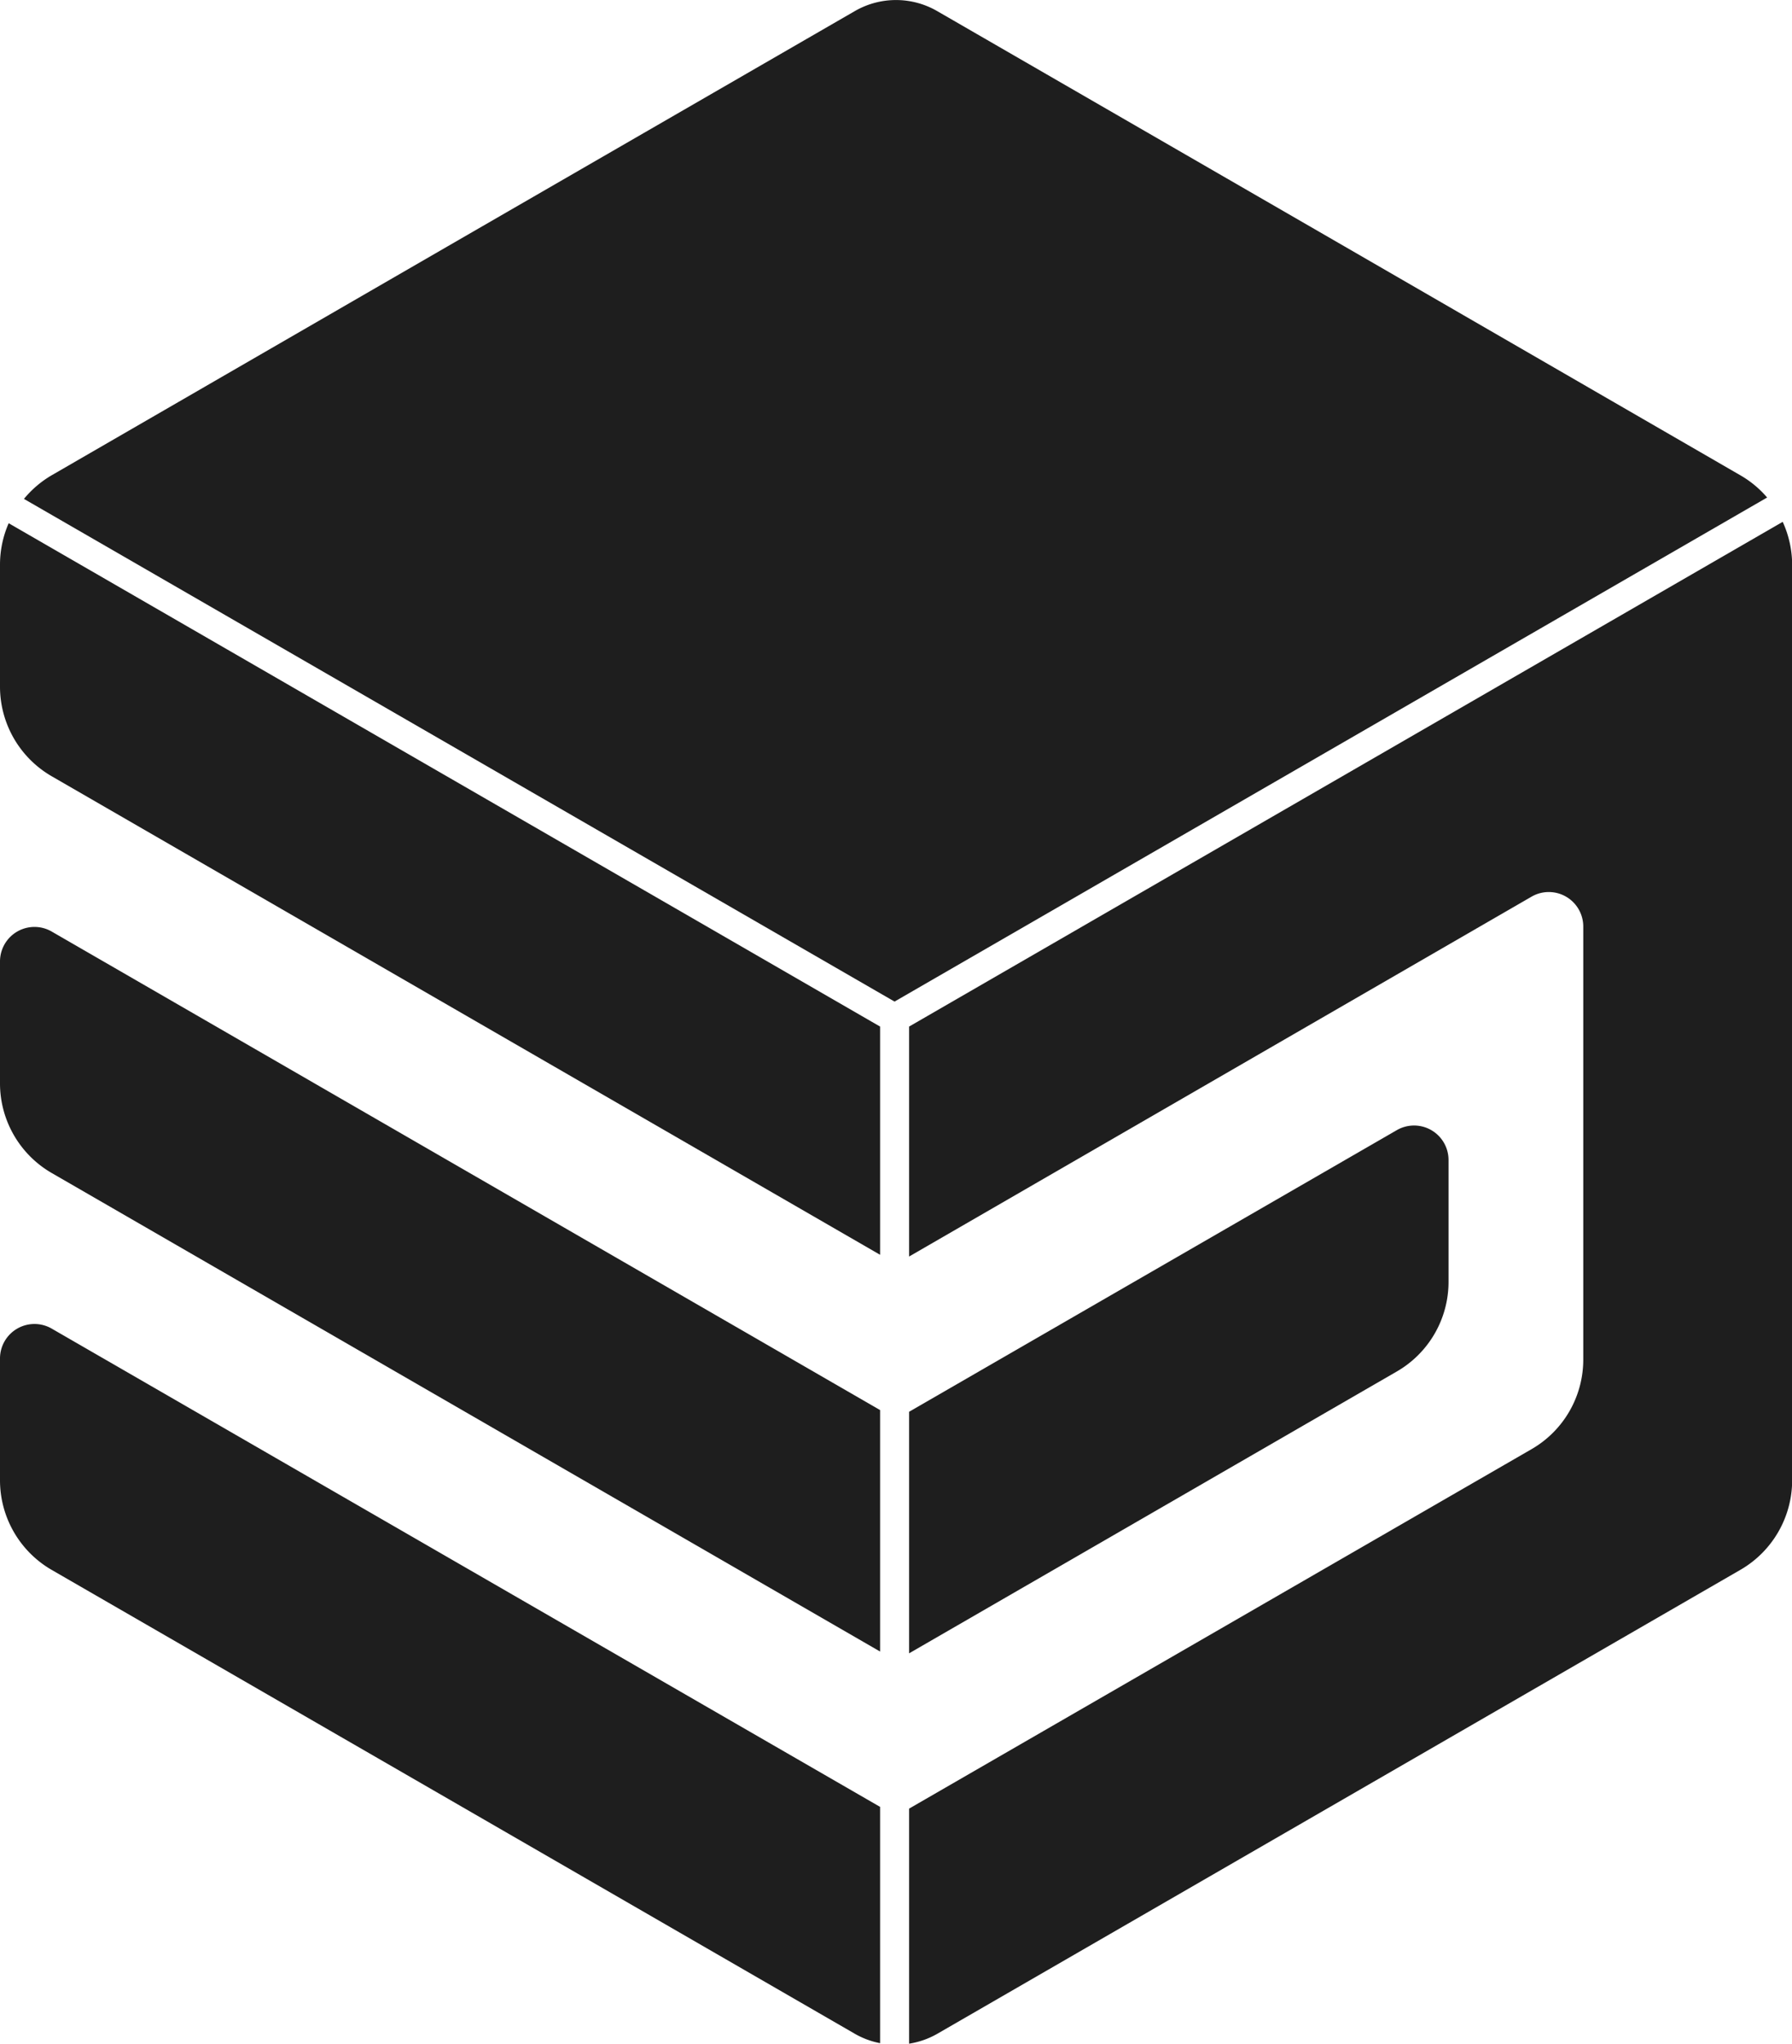 <svg xmlns="http://www.w3.org/2000/svg" viewBox="0 0 350.87 399.95"><defs><style>.cls-1{fill:#1e1e1e;}</style></defs><title>3D black</title><g id="Layer_2" data-name="Layer 2"><g id="Layer_2-2" data-name="Layer 2"><g id="_3D_Svg_Black" data-name="3D Svg Black"><g id="Right"><path class="cls-1" d="M349.05,102.12,178,200.89v45L299.82,175.5A6.75,6.75,0,0,1,310,181.35v84.7a20.23,20.23,0,0,1-10.13,17.54L178,353.93v46a16.12,16.12,0,0,0,5.51-1.93l79.67-46,77.59-44.8a20.26,20.26,0,0,0,10.13-17.54V110.49A20.35,20.35,0,0,0,349.05,102.12Z"/><path class="cls-1" d="M273.49,268.39a20.25,20.25,0,0,0,10.13-17.54V227a6.75,6.75,0,0,0-10.13-5.84L178,276.27v47.27Z"/></g><g id="Left"><path class="cls-1" d="M10.13,182.3A6.75,6.75,0,0,0,0,188.15V212a20.26,20.26,0,0,0,10.13,17.55l162.19,93.64V275.94Z"/><path class="cls-1" d="M10.13,260A6.75,6.75,0,0,0,0,265.8v23.88a20.26,20.26,0,0,0,10.13,17.54L87.72,352l79.67,46a16,16,0,0,0,4.93,1.83V353.59Z"/><path class="cls-1" d="M1.7,102.39a20.17,20.17,0,0,0-1.7,8.1v23.88a20.25,20.25,0,0,0,10.13,17.54l162.19,93.64V200.89Z"/></g><g id="Top"><path class="cls-1" d="M346,97.36A20,20,0,0,0,340.74,93L263.15,48.16l-79.67-46a16.11,16.11,0,0,0-16.09,0l-79.67,46L10.13,93a20.27,20.27,0,0,0-5.44,4.63L175.15,196Z"/></g></g></g></g></svg>